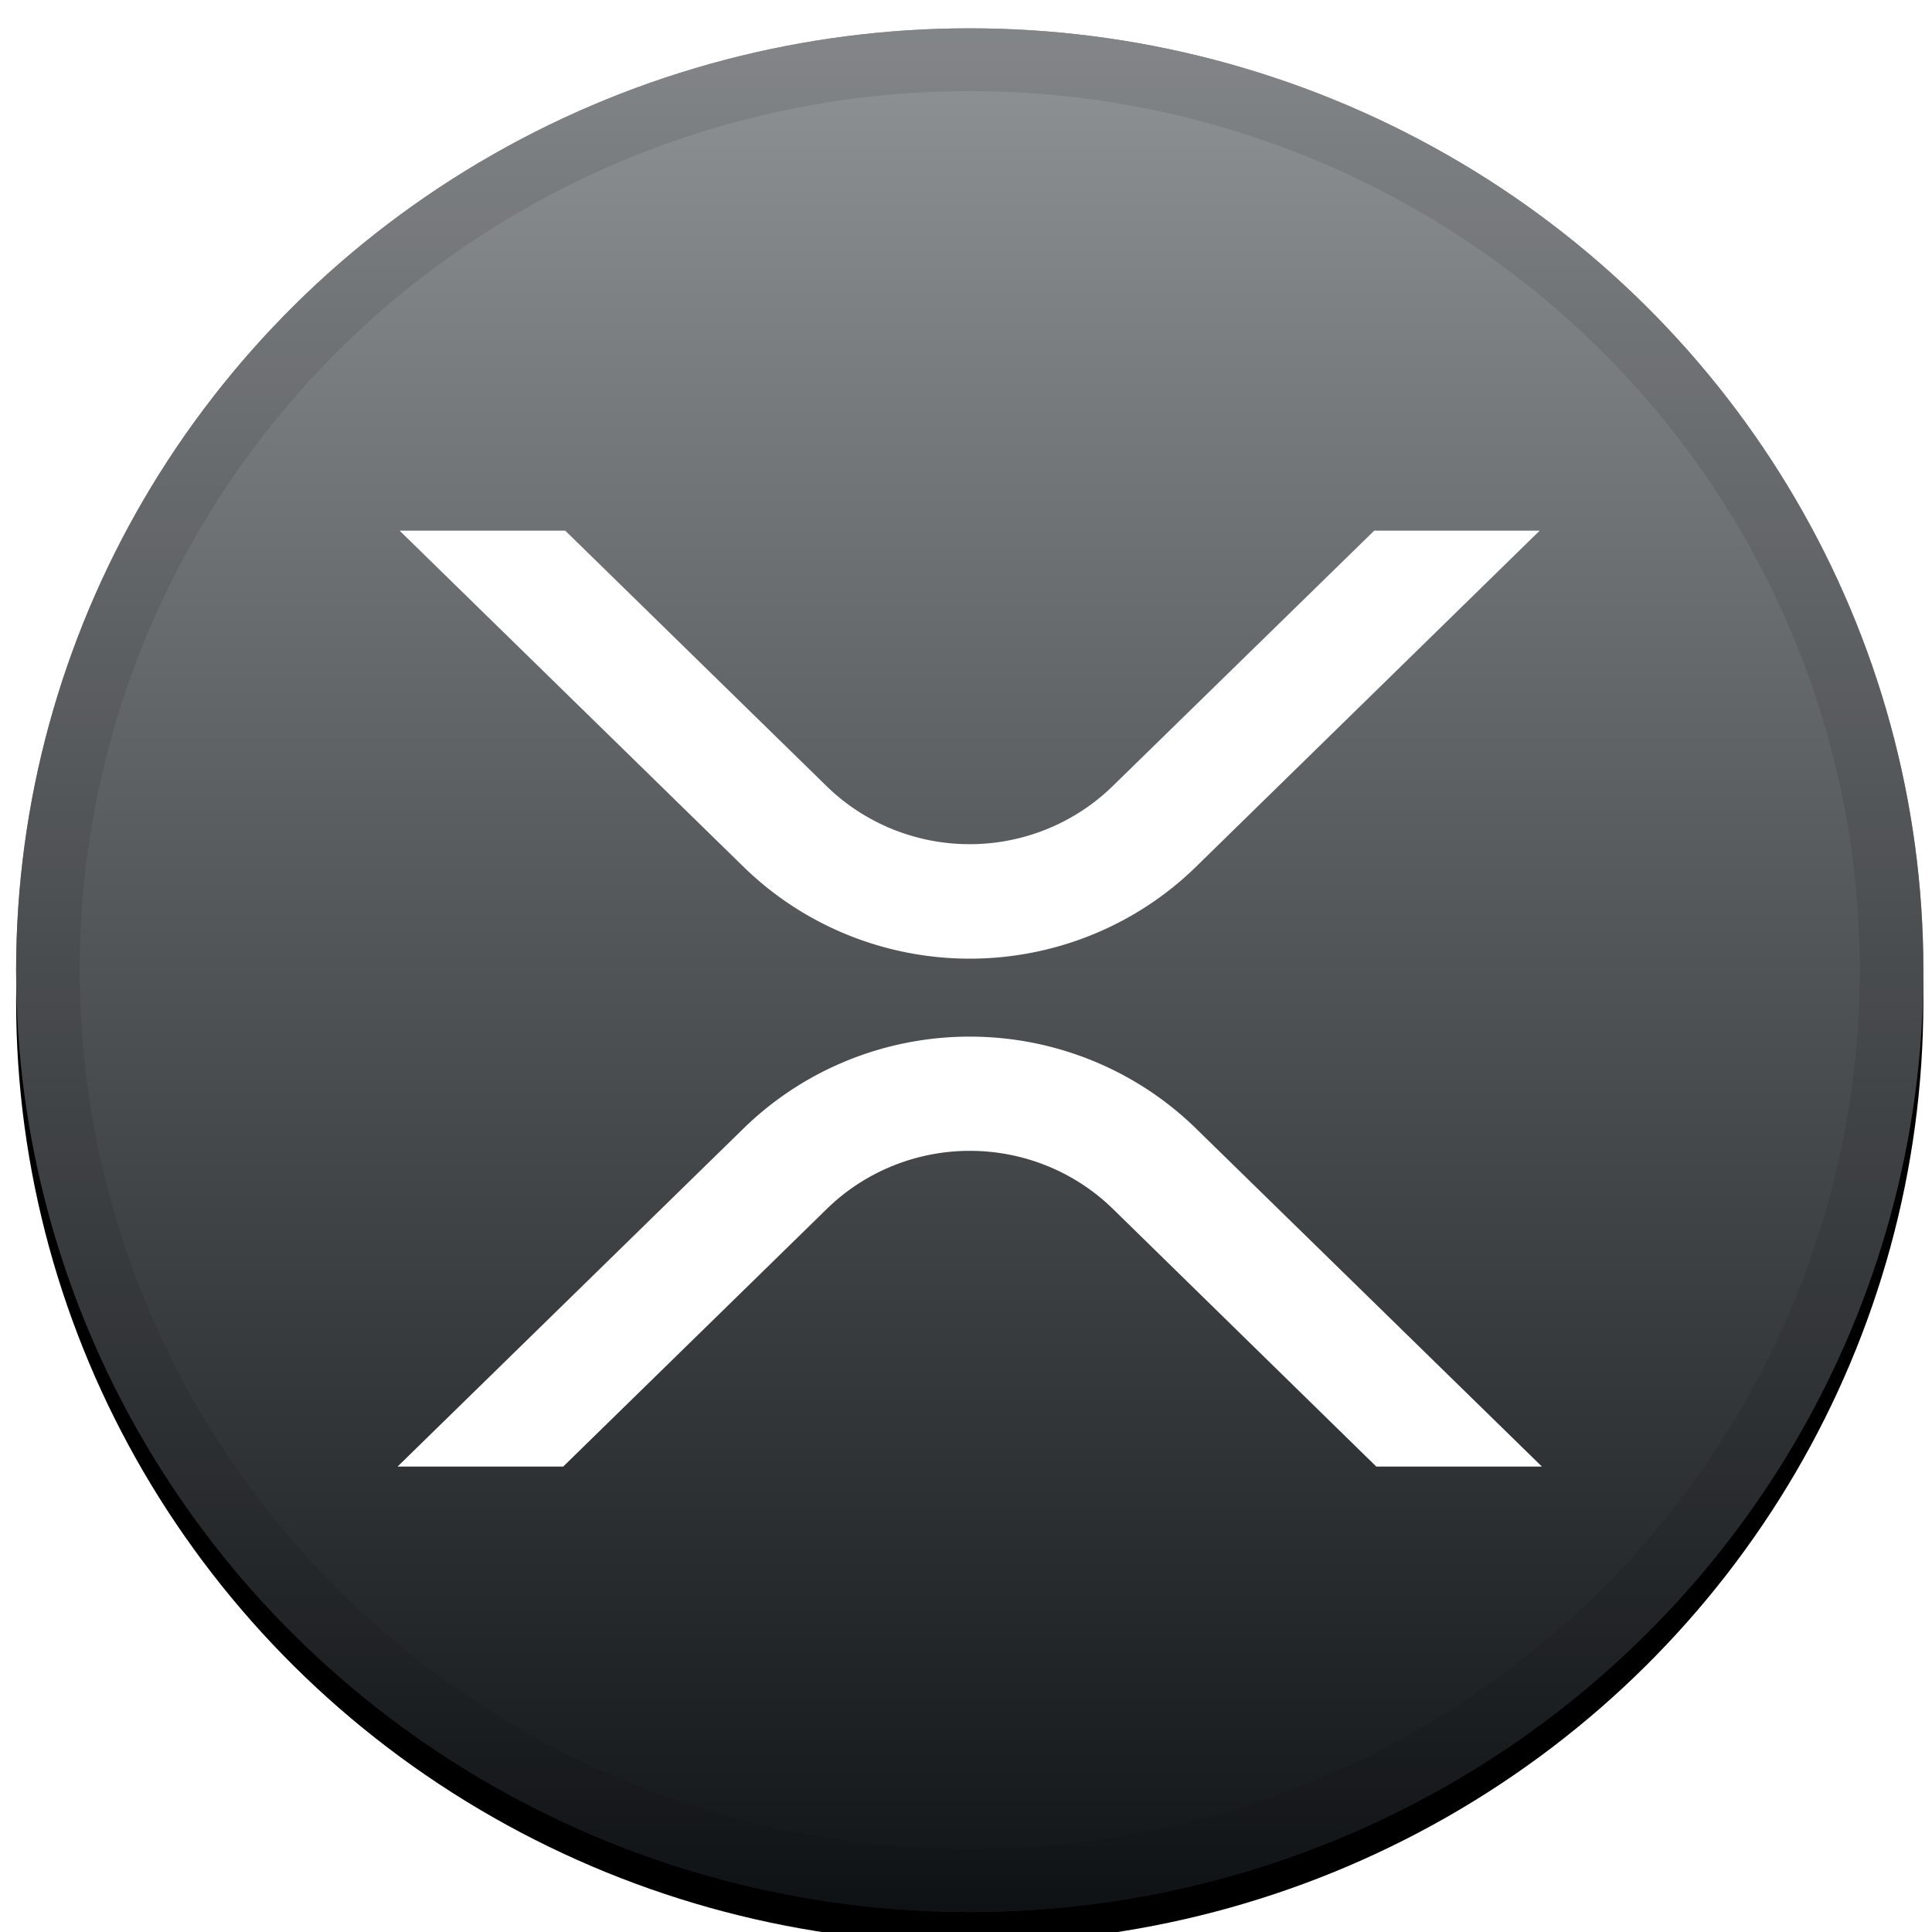 <?xml version="1.0" encoding="UTF-8" standalone="no"?>
<svg
   xmlns:dc="http://purl.org/dc/elements/1.1/"
   xmlns:cc="http://creativecommons.org/ns#"
   xmlns:rdf="http://www.w3.org/1999/02/22-rdf-syntax-ns#"
   xmlns:svg="http://www.w3.org/2000/svg"
   xmlns="http://www.w3.org/2000/svg"
   xmlns:xlink="http://www.w3.org/1999/xlink"
   xmlns:sodipodi="http://sodipodi.sourceforge.net/DTD/sodipodi-0.dtd"
   xmlns:inkscape="http://www.inkscape.org/namespaces/inkscape"
   width="32"
   height="32"
   viewBox="0 0 32 32"
   version="1.1"
   id="svg33"
   sodipodi:docname="xrp1.svg"
   inkscape:version="0.92.3 (2405546, 2018-03-11)">
  <sodipodi:namedview
     pagecolor="#ffffff"
     bordercolor="#666666"
     borderopacity="1"
     objecttolerance="10"
     gridtolerance="10"
     guidetolerance="10"
     inkscape:pageopacity="0"
     inkscape:pageshadow="2"
     inkscape:window-width="640"
     inkscape:window-height="480"
     id="namedview35"
     showgrid="false"
     inkscape:zoom="7.375"
     inkscape:cx="16"
     inkscape:cy="16"
     inkscape:window-x="27"
     inkscape:window-y="0"
     inkscape:window-maximized="0"
     inkscape:current-layer="svg33" />
  <defs
     id="defs17">
    <linearGradient
       x1="15"
       y1="0"
       x2="15"
       y2="30"
       id="c"
       gradientUnits="userSpaceOnUse">
      <stop
         stop-color="#FFF"
         stop-opacity=".5"
         offset="0%"
         id="stop2" />
      <stop
         stop-opacity=".5"
         offset="100%"
         id="stop4" />
    </linearGradient>
    <circle
       id="b"
       cx="15"
       cy="15"
       r="15" />
    <filter
       x="-5.8%"
       y="-4.2%"
       width="111.7%"
       height="111.7%"
       filterUnits="objectBoundingBox"
       id="a">
      <feOffset
         dy=".5"
         in="SourceAlpha"
         result="shadowOffsetOuter1"
         id="feOffset8" />
      <feGaussianBlur
         stdDeviation=".5"
         in="shadowOffsetOuter1"
         result="shadowBlurOuter1"
         id="feGaussianBlur10" />
      <feComposite
         in="shadowBlurOuter1"
         in2="SourceAlpha"
         operator="out"
         result="shadowBlurOuter1"
         id="feComposite12" />
      <feColorMatrix
         values="0 0 0 0 0 0 0 0 0 0 0 0 0 0 0 0 0 0 0.199 0"
         in="shadowBlurOuter1"
         id="feColorMatrix14" />
    </filter>
  </defs>
  <g
     id="g31"
     transform="matrix(1.053,0,0,1.04,-0.786,0.469)"
     style="fill:none">
    <g
       transform="translate(1)"
       id="g27">
      <use
         xlink:href="#b"
         id="use19"
         style="fill:#000000;filter:url(#a)"
         x="0"
         y="0"
         width="100%"
         height="100%" />
      <use
         xlink:href="#b"
         id="use21"
         style="fill:#23292f;fill-rule:evenodd"
         x="0"
         y="0"
         width="100%"
         height="100%" />
      <use
         style="mix-blend-mode:soft-light;fill:url(#c);fill-rule:evenodd"
         xlink:href="#b"
         id="use23"
         x="0"
         y="0"
         width="100%"
         height="100%" />
      <circle
         stroke-linejoin="square"
         cx="15"
         cy="15"
         r="14.5"
         id="circle25"
         style="stroke:#000000;stroke-opacity:0.097" />
    </g>
    <path
       d="m 22.363,8 h 2.602 l -5.414,5.361 a 5.059,5.059 0 0 1 -7.102,0 L 7.032,8 h 2.605 l 4.113,4.071 a 3.2,3.2 0 0 0 4.496,0 z M 9.605,22.906 H 7 l 5.45,-5.393 a 5.059,5.059 0 0 1 7.1,0 L 25,22.906 H 22.395 L 18.25,18.8 a 3.2,3.2 0 0 0 -4.496,0 z"
       id="path29"
       inkscape:connector-curvature="0"
       style="fill:#ffffff" />
  </g>
</svg>
